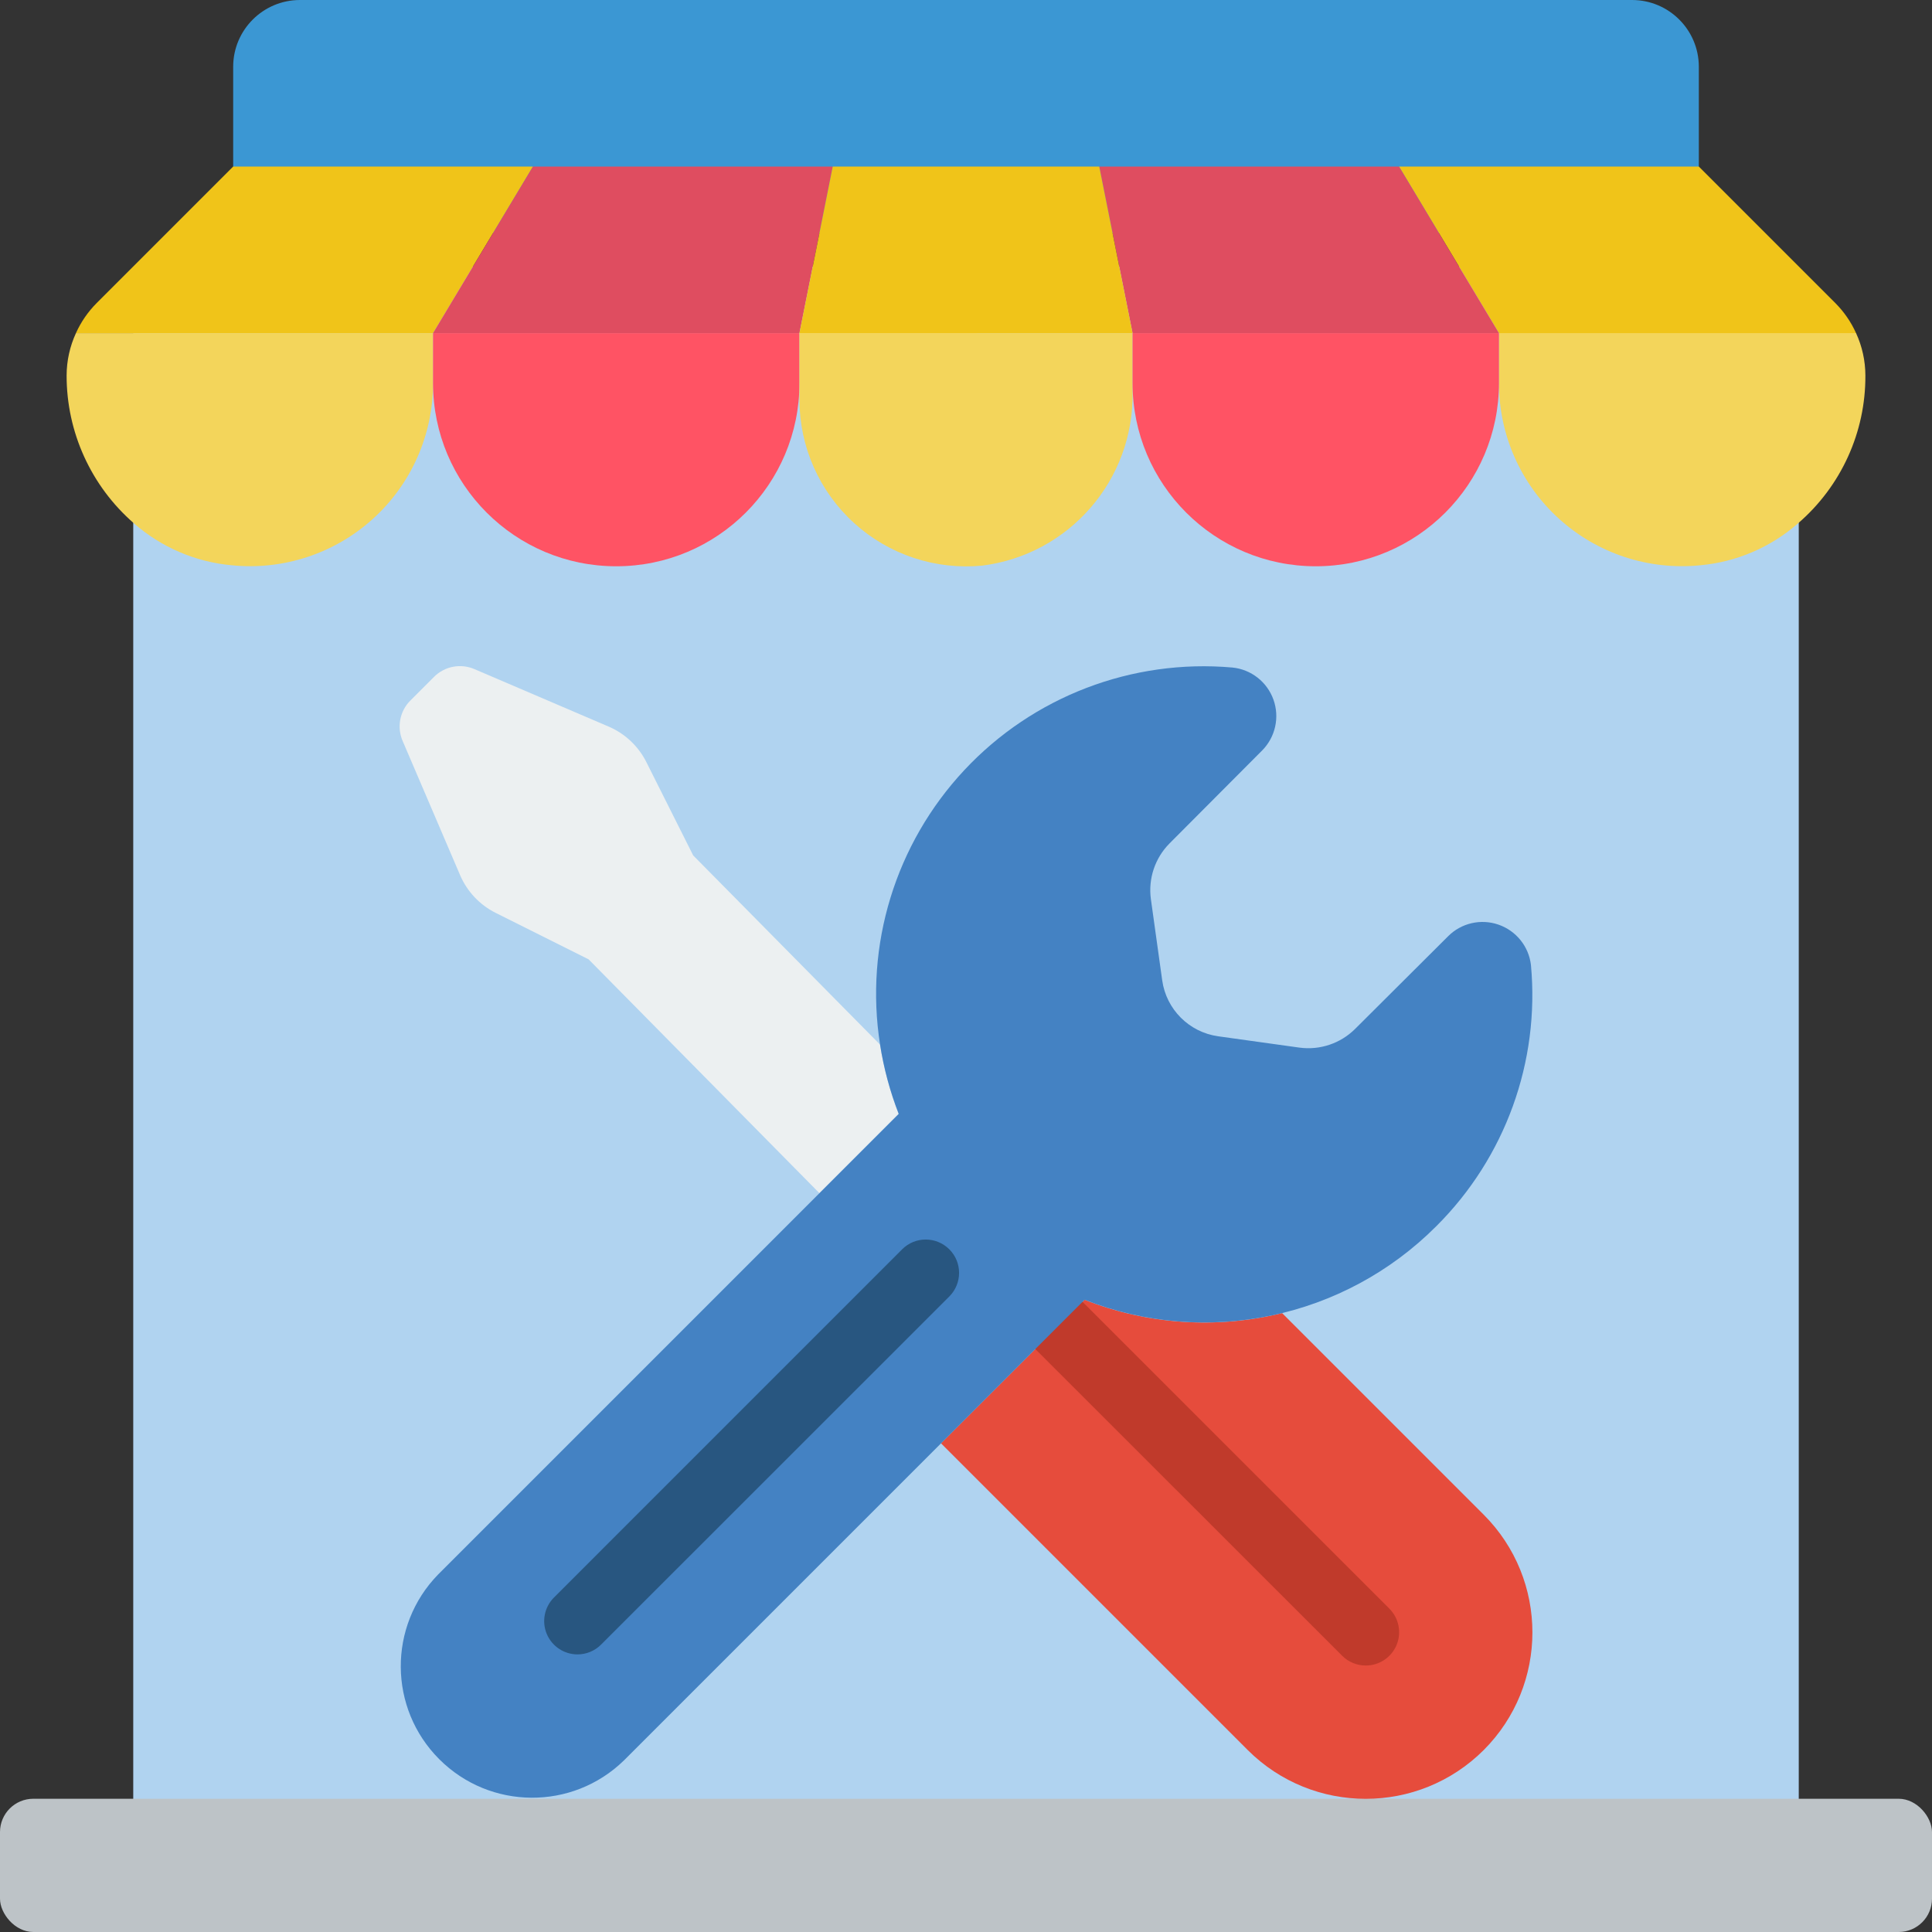 <svg height="512" viewBox="0 0 58 58" width="512" xmlns="http://www.w3.org/2000/svg"><rect x="0" y="0" width="58" height="58" fill="#333333" stroke="none"/><g id="Page-1" fill="none" fill-rule="evenodd"><g id="059---Repair-Shop"><path id="Path" d="m51 2v5h-44v-5c.003-1.103.897-1.997 2-2h40c1.103.003 1.997.897 2 2z" fill="#3b97d3"/><path id="Path" d="m53.98 8 .02.033v47.967h-50v-47.967l.02-.033z" fill="#b0d3f0"/><path id="Path" d="m13 10-0 1.5c.002 1.553-.654 3.034-1.805 4.076-1.151 1.042-2.689 1.549-4.235 1.394-1.089-.098-2.118-.539-2.94-1.26-1.286-1.117-2.023-2.737-2.02-4.44.001-.439.097-.872.28-1.27z" fill="#f3d55b"/><path id="Path" d="m16 5-3 5h-10.72c.151-.335.361-.639.62-.9l4.1-4.1z" fill="#f0c419"/><path id="Path" d="m56 11.27c.01 1.704-.729 3.327-2.02 4.44-.822.721-1.851 1.162-2.94 1.26-1.545.155-3.084-.351-4.235-1.394-1.151-1.042-1.807-2.523-1.805-4.076l-0-1.5h10.72c.183.398.279.831.28 1.27z" fill="#f3d55b"/><path id="Path" d="m55.72 10h-10.72l-3-5h9l4.1 4.1c.259.261.469.565.62.9z" fill="#f0c419"/><path id="Path" d="m25 5-1 5h-11l3-5z" fill="#df4d60"/><path id="Path" d="m45 10h-11l-1-5h9z" fill="#df4d60"/><rect id="Rectangle" fill="#bdc3c7" height="4" rx="1" width="58" y="54"/><path id="Path" d="m24 10v1.5c0 3.038-2.462 5.5-5.5 5.5s-5.5-2.462-5.5-5.5v-1.5z" fill="#ff5364"/><path id="Path" d="m34 10h-10l1-5h8z" fill="#f0c419"/><path id="Path" d="m34 10v1.78c.043 2.63-1.901 4.87-4.51 5.2-1.405.136-2.801-.327-3.847-1.275-1.045-.948-1.642-2.293-1.643-3.705v-2z" fill="#f3d55b"/><path id="Path" d="m45 10v1.5c-0 3.038-2.462 5.5-5.5 5.5s-5.5-2.462-5.5-5.5v-1.5z" fill="#ff5364"/><path id="Path" d="m44.54 52.54c-1.957 1.95-5.123 1.95-7.08 0l-9.21-9.21 4.31-4.31c1.887.745 3.96.884 5.93.4l6.05 6.05c1.952 1.952 1.952 5.118 0 7.07z" fill="#e64c3c"/><path id="Path" d="m41 50c-.265-0-.52-.105-.707-.293l-9.211-9.207c-.391-.392-.39-1.026.002-1.417.392-.391 1.026-.39 1.417.002l9.211 9.21c.285.287.369.717.214 1.09-.156.373-.521.616-.925.615z" fill="#c03a2b"/><path id="Path" d="m26.98 33.44-2.38 2.38-6.93-7.02-2.8-1.4c-.468-.237-.839-.63-1.05-1.11l-1.73-4.04c-.182-.415-.091-.9.23-1.22l.71-.71c.32-.321.805-.412 1.22-.23l4.04 1.73c.48.211.873.582 1.11 1.05l1.41 2.81 5.61 5.68c.111.711.299 1.409.56 2.08z" fill="#ecf0f1"/><path id="Path" d="m43.12 36.81c-2.766 2.774-6.914 3.643-10.56 2.21l-13.83 13.83c-1.547 1.506-4.017 1.49-5.543-.037s-1.543-3.997-.037-5.543l13.83-13.83c-.261-.671-.449-1.369-.56-2.08-.47-2.99.463-6.029 2.529-8.24 2.066-2.211 5.036-3.347 8.051-3.08.562.057 1.04.433 1.23.964s.058 1.125-.34 1.526l-2.78 2.79c-.436.439-.643 1.057-.56 1.67l.34 2.44c.122.872.808 1.558 1.68 1.68l2.44.34c.613.083 1.231-.124 1.67-.56l2.79-2.78c.395-.399.984-.536 1.515-.352s.91.654.975 1.212c.269 2.906-.772 5.781-2.84 7.84z" fill="#4482c3"/><path id="Path" d="m17.337 49.666c-.404-0-.769-.244-.924-.617-.155-.374-.069-.804.217-1.09l10.452-10.453c.39-.392 1.024-.392 1.416-.002s.392 1.024.002 1.416l-10.456 10.453c-.187.188-.442.293-.707.293z" fill="#285680"/></g></g></svg>